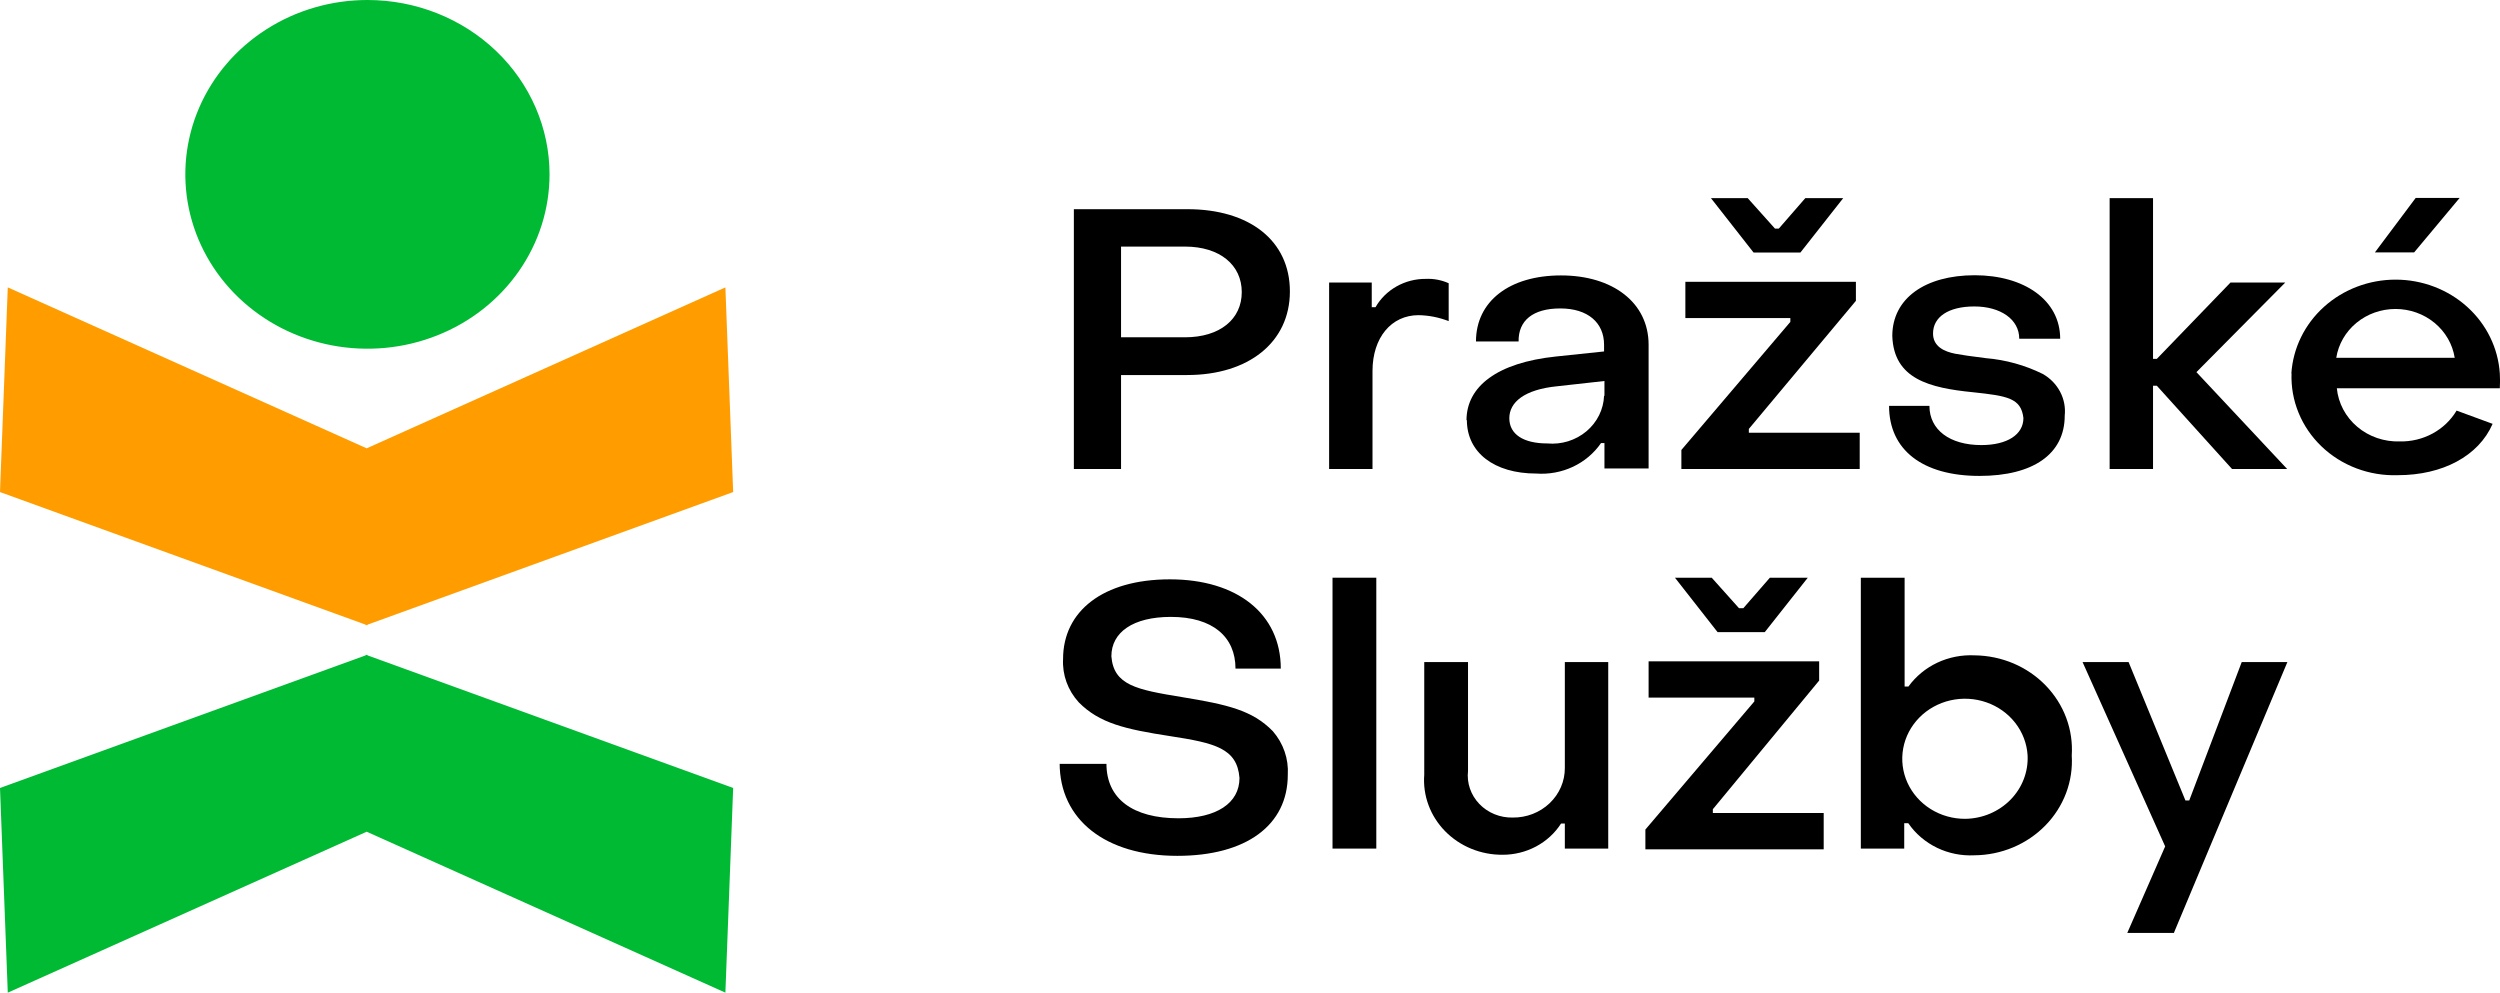 <svg width="136" height="54" viewBox="0 0 136 54" fill="none" xmlns="http://www.w3.org/2000/svg">
<g clip-path="url(#clip0_35_563)">
<path d="M29.895 9.485C29.895 11.361 29.314 13.195 28.225 14.755C27.137 16.315 25.59 17.531 23.779 18.248C21.969 18.966 19.977 19.154 18.056 18.788C16.134 18.422 14.369 17.519 12.983 16.192C11.598 14.866 10.654 13.176 10.272 11.336C9.89 9.496 10.086 7.589 10.836 5.855C11.586 4.122 12.855 2.641 14.485 1.599C16.114 0.556 18.029 0 19.988 0C22.616 0 25.135 0.999 26.993 2.778C28.851 4.557 29.895 6.97 29.895 9.485Z" fill="#00BA33"/>
<path d="M19.947 24.389L0.423 15.634L0 26.768L19.895 33.983V34.013L19.947 34.003L19.988 34.013V33.983L39.884 26.768L39.461 15.634L19.947 24.389Z" fill="#FF9C00"/>
<path d="M19.947 35.632L19.895 35.622V35.651L0 42.866L0.423 54L19.947 45.245L39.461 54L39.884 42.866L19.988 35.651V35.622L19.947 35.632Z" fill="#00BA33"/>
<path d="M64.459 18.349C66.366 18.349 67.552 17.362 67.552 15.891C67.552 14.42 66.366 13.414 64.459 13.414H60.985V18.349H64.459ZM58.418 11.38H64.603C67.954 11.38 70.17 13.078 70.17 15.852C70.17 18.625 67.912 20.402 64.583 20.402H60.985V25.515H58.418V11.38Z" fill="black"/>
<path d="M72.304 15.368H74.623V16.71H74.829C75.097 16.242 75.493 15.851 75.974 15.58C76.454 15.309 77.003 15.167 77.561 15.171C77.991 15.151 78.419 15.233 78.808 15.408V17.47C78.288 17.265 77.732 17.155 77.169 17.145C75.685 17.145 74.664 18.369 74.664 20.185V25.515H72.304V15.368Z" fill="black"/>
<path d="M87.282 21.537V20.727L84.695 21.014C82.942 21.191 82.107 21.872 82.107 22.751C82.107 23.629 82.88 24.123 84.169 24.123C84.552 24.158 84.939 24.118 85.306 24.005C85.672 23.891 86.011 23.707 86.3 23.464C86.59 23.221 86.825 22.924 86.99 22.591C87.155 22.258 87.248 21.896 87.261 21.527L87.282 21.537ZM79.777 22.869C79.777 21.014 81.458 19.731 84.633 19.395L87.261 19.119V18.753C87.261 17.559 86.385 16.779 84.88 16.779C83.375 16.779 82.592 17.451 82.612 18.576H80.293C80.293 16.395 82.107 14.983 84.921 14.983C87.736 14.983 89.684 16.464 89.684 18.753V25.485H87.282V24.103H87.096C86.716 24.655 86.189 25.1 85.569 25.392C84.949 25.683 84.26 25.811 83.571 25.761C81.293 25.761 79.798 24.626 79.798 22.85" fill="black"/>
<path d="M95.075 10.778L96.56 12.437H96.766L98.209 10.778H100.271L97.941 13.739H95.395L93.075 10.778H95.075ZM91.467 24.478L97.395 17.51V17.302H91.684V15.329H100.961V16.365L95.137 23.333V23.541H101.168V25.515H91.467V24.478Z" fill="black"/>
<path d="M102.796 22.08H104.961C104.961 23.373 106.054 24.212 107.786 24.212C109.198 24.212 110.074 23.639 110.074 22.741C109.95 21.655 109.198 21.537 107.342 21.339C104.961 21.103 103.023 20.619 102.941 18.28C102.941 16.227 104.734 14.973 107.425 14.973C110.115 14.973 112.074 16.325 112.074 18.428H109.847C109.847 17.362 108.816 16.671 107.404 16.671C105.992 16.671 105.157 17.243 105.157 18.142C105.157 18.842 105.755 19.128 106.384 19.247C106.693 19.306 107.239 19.385 108.033 19.484C109.112 19.575 110.163 19.866 111.126 20.343C111.531 20.572 111.858 20.908 112.07 21.31C112.282 21.712 112.369 22.165 112.321 22.613C112.321 24.695 110.61 25.89 107.683 25.89C104.59 25.89 102.765 24.478 102.765 22.08" fill="black"/>
<path d="M114.764 10.778H117.125V19.523H117.331L121.341 15.368H124.32L119.486 20.244L124.423 25.515H121.424L117.331 20.984H117.125V25.515H114.764V10.778Z" fill="black"/>
<path d="M129.196 13.729L131.413 10.768H133.804L131.33 13.729H129.196ZM133.536 19.464C133.42 18.725 133.031 18.051 132.44 17.564C131.849 17.076 131.095 16.808 130.315 16.808C129.535 16.808 128.78 17.076 128.189 17.564C127.598 18.051 127.209 18.725 127.093 19.464H133.536ZM124.65 20.323C124.737 18.94 125.373 17.64 126.426 16.691C127.48 15.741 128.873 15.212 130.32 15.212C131.767 15.212 133.16 15.741 134.213 16.691C135.267 17.64 135.902 18.94 135.99 20.323C136.006 20.589 136.006 20.856 135.99 21.122H127.124C127.203 21.931 127.6 22.681 128.236 23.218C128.872 23.756 129.699 24.04 130.547 24.014C131.172 24.027 131.79 23.878 132.334 23.583C132.878 23.287 133.329 22.857 133.639 22.336L135.598 23.057C134.835 24.814 132.866 25.85 130.444 25.85C129.676 25.876 128.911 25.751 128.196 25.481C127.481 25.212 126.832 24.804 126.289 24.283C125.747 23.763 125.322 23.141 125.042 22.456C124.761 21.771 124.632 21.038 124.66 20.303" fill="black"/>
<path d="M57.645 41.554H60.191C60.191 43.449 61.624 44.515 64.108 44.515C66.17 44.515 67.428 43.696 67.428 42.324C67.304 40.705 66.088 40.419 63.645 40.044C61.202 39.668 59.81 39.343 58.686 38.208C58.091 37.558 57.784 36.712 57.831 35.849C57.831 33.253 59.995 31.516 63.645 31.516C67.294 31.516 69.675 33.391 69.675 36.372H67.211C67.211 34.645 65.974 33.559 63.696 33.559C61.634 33.559 60.459 34.398 60.459 35.701C60.583 37.28 61.83 37.517 64.294 37.921C66.758 38.326 68.129 38.632 69.242 39.777C69.817 40.44 70.108 41.286 70.056 42.146C70.056 44.89 67.799 46.558 64.047 46.558C60.129 46.558 57.645 44.584 57.645 41.514" fill="black"/>
<path d="M74.871 31.427H72.489V46.163H74.871V31.427Z" fill="black"/>
<path d="M87.488 46.163H85.127V44.801H84.921C84.587 45.322 84.118 45.752 83.561 46.049C83.003 46.346 82.374 46.501 81.736 46.499C81.151 46.503 80.571 46.391 80.034 46.17C79.496 45.949 79.012 45.624 78.612 45.215C78.212 44.806 77.904 44.322 77.71 43.794C77.514 43.266 77.436 42.705 77.479 42.146V36.017H79.86V41.939C79.823 42.263 79.859 42.591 79.965 42.9C80.072 43.21 80.246 43.495 80.476 43.735C80.706 43.975 80.987 44.165 81.301 44.293C81.614 44.421 81.952 44.483 82.293 44.475C82.664 44.479 83.033 44.412 83.378 44.279C83.722 44.145 84.035 43.947 84.299 43.696C84.563 43.445 84.772 43.147 84.914 42.818C85.056 42.489 85.129 42.137 85.127 41.781V36.017H87.488V46.163Z" fill="black"/>
<path d="M93.117 31.427L94.601 33.085H94.838L96.281 31.427H98.343L96.003 34.388H93.436L91.117 31.427H93.117ZM89.509 45.127L95.436 38.158V37.951H89.684V35.977H98.962V37.023L93.179 44.021V44.228H99.209V46.203H89.509V45.127Z" fill="black"/>
<path d="M110.301 41.09C110.263 40.452 110.03 39.839 109.632 39.327C109.233 38.814 108.687 38.425 108.06 38.207C107.433 37.989 106.753 37.951 106.104 38.099C105.455 38.247 104.865 38.574 104.408 39.04C103.951 39.505 103.647 40.089 103.533 40.718C103.419 41.347 103.5 41.995 103.766 42.581C104.032 43.166 104.471 43.665 105.03 44.014C105.589 44.363 106.242 44.547 106.909 44.544C107.371 44.538 107.827 44.443 108.25 44.265C108.673 44.086 109.054 43.828 109.371 43.506C109.687 43.184 109.933 42.803 110.092 42.388C110.252 41.973 110.323 41.532 110.301 41.09ZM103.796 44.781H103.59V46.163H101.229V31.427H103.611V37.349H103.817C104.217 36.795 104.759 36.348 105.39 36.05C106.022 35.753 106.722 35.616 107.425 35.651C108.151 35.659 108.868 35.809 109.532 36.09C110.195 36.372 110.792 36.78 111.286 37.29C111.78 37.8 112.16 38.4 112.404 39.055C112.647 39.71 112.749 40.406 112.703 41.1C112.746 41.793 112.642 42.489 112.396 43.142C112.149 43.796 111.767 44.396 111.271 44.903C110.775 45.411 110.177 45.817 109.512 46.097C108.847 46.376 108.13 46.523 107.404 46.528C106.7 46.564 105.998 46.422 105.369 46.117C104.74 45.812 104.205 45.355 103.817 44.791" fill="black"/>
<path d="M118.27 50.753H115.723C115.723 50.753 117.455 46.804 117.785 46.044L113.291 36.016H115.795L118.888 43.547H119.094L121.95 36.016H124.434L120.084 46.39C119.29 48.275 118.27 50.723 118.27 50.723" fill="black"/>
</g>
<defs>
<clipPath id="clip0_35_563">
<rect width="136" height="54" fill="white"/>
</clipPath>
</defs>
</svg>
